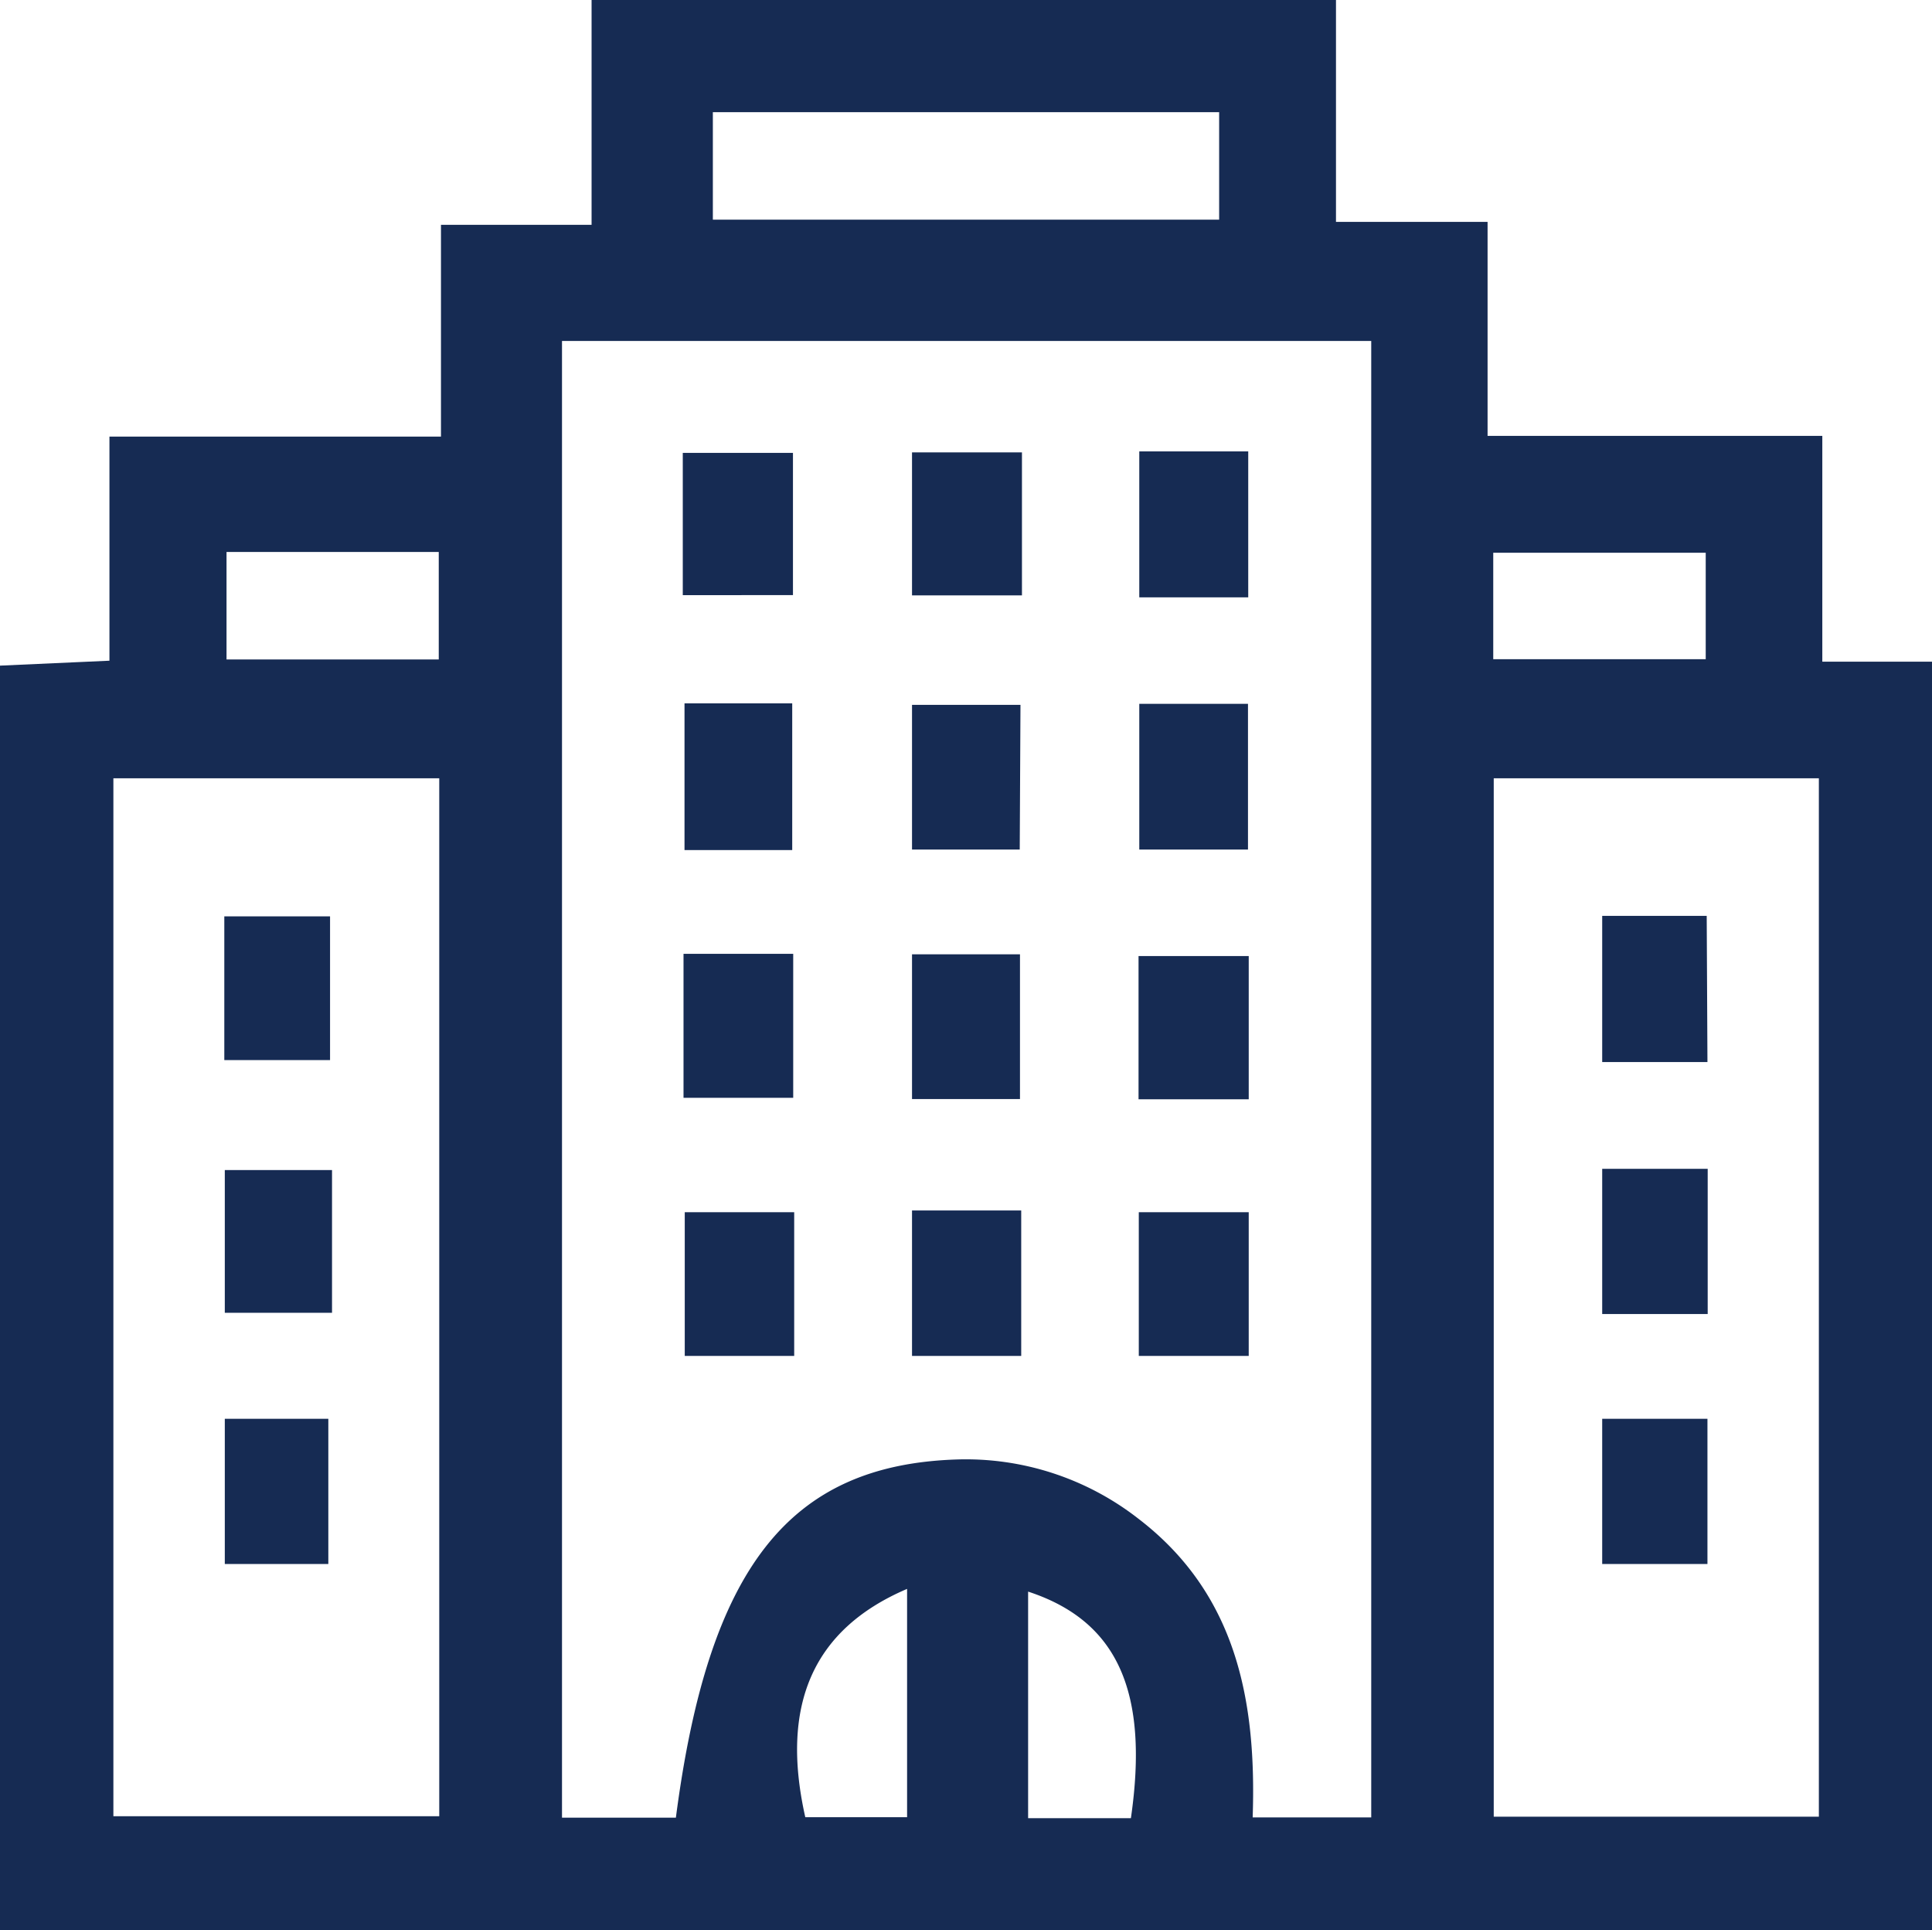 <svg id="Layer_1" data-name="Layer 1" xmlns="http://www.w3.org/2000/svg" viewBox="0 0 78.38 78.3"><defs><style>.cls-1{fill:#162b53;}</style></defs><title>ايقونات وصور الاستضافة</title><path class="cls-1" d="M0,78.3V27l4.44-.2V17.71H17.89V9.12H24V0h30.2V9h6.15v8.68H73.93v9.16h4.45V78.3Zm27.42-4.57C28.74,63.6,32,59.42,38.82,59.2a11.38,11.38,0,0,1,7.36,2.4c4,3.06,4.8,7.42,4.64,12.12h4.81V13.83H22.8v59.9ZM60.6,31.57V73.69H73.79V31.57Zm-56,0v42.1H17.82V31.57ZM28.92,8.91H49.46V4.55H28.92ZM69.2,22.42H60.58v4.32H69.2ZM17.8,26.75V22.39H9.19v4.36Zm19,37.7c-3.84,1.64-5.15,4.73-4.13,9.26h4.13Zm9.08,9.3c.74-5.11-.53-8-4.17-9.19v9.19Z"/><path class="cls-1" d="M32.14,34.48H27.77V28.53h4.37Z"/><path class="cls-1" d="M41.37,34.46H37V28.59h4.4Z"/><path class="cls-1" d="M50.63,34.46H46.22V28.55h4.41Z"/><path class="cls-1" d="M32.22,55H27.78V49.17h4.44Z"/><path class="cls-1" d="M41.43,55H37V49.1h4.43Z"/><path class="cls-1" d="M50.66,55H46.2V49.17h4.46Z"/><path class="cls-1" d="M27.7,24.14V18.37h4.47v5.77Z"/><path class="cls-1" d="M37,24.15v-5.8h4.46v5.8Z"/><path class="cls-1" d="M50.64,24.23H46.22V18.31h4.42Z"/><path class="cls-1" d="M27.73,38.69h4.45v5.84H27.73Z"/><path class="cls-1" d="M50.66,38.78v5.81H46.19V38.78Z"/><path class="cls-1" d="M37,38.71h4.38v5.87H37Z"/><path class="cls-1" d="M69.27,43.08H65V37.15h4.24Z"/><path class="cls-1" d="M65,53.3V47.41h4.28V53.3Z"/><path class="cls-1" d="M69.27,57.55v5.89H65V57.55Z"/><path class="cls-1" d="M9.1,43V37.17h4.29V43Z"/><path class="cls-1" d="M13.47,47.46v5.79H9.12V47.46Z"/><path class="cls-1" d="M9.12,63.44V57.55h4.2v5.89Z"/></svg>